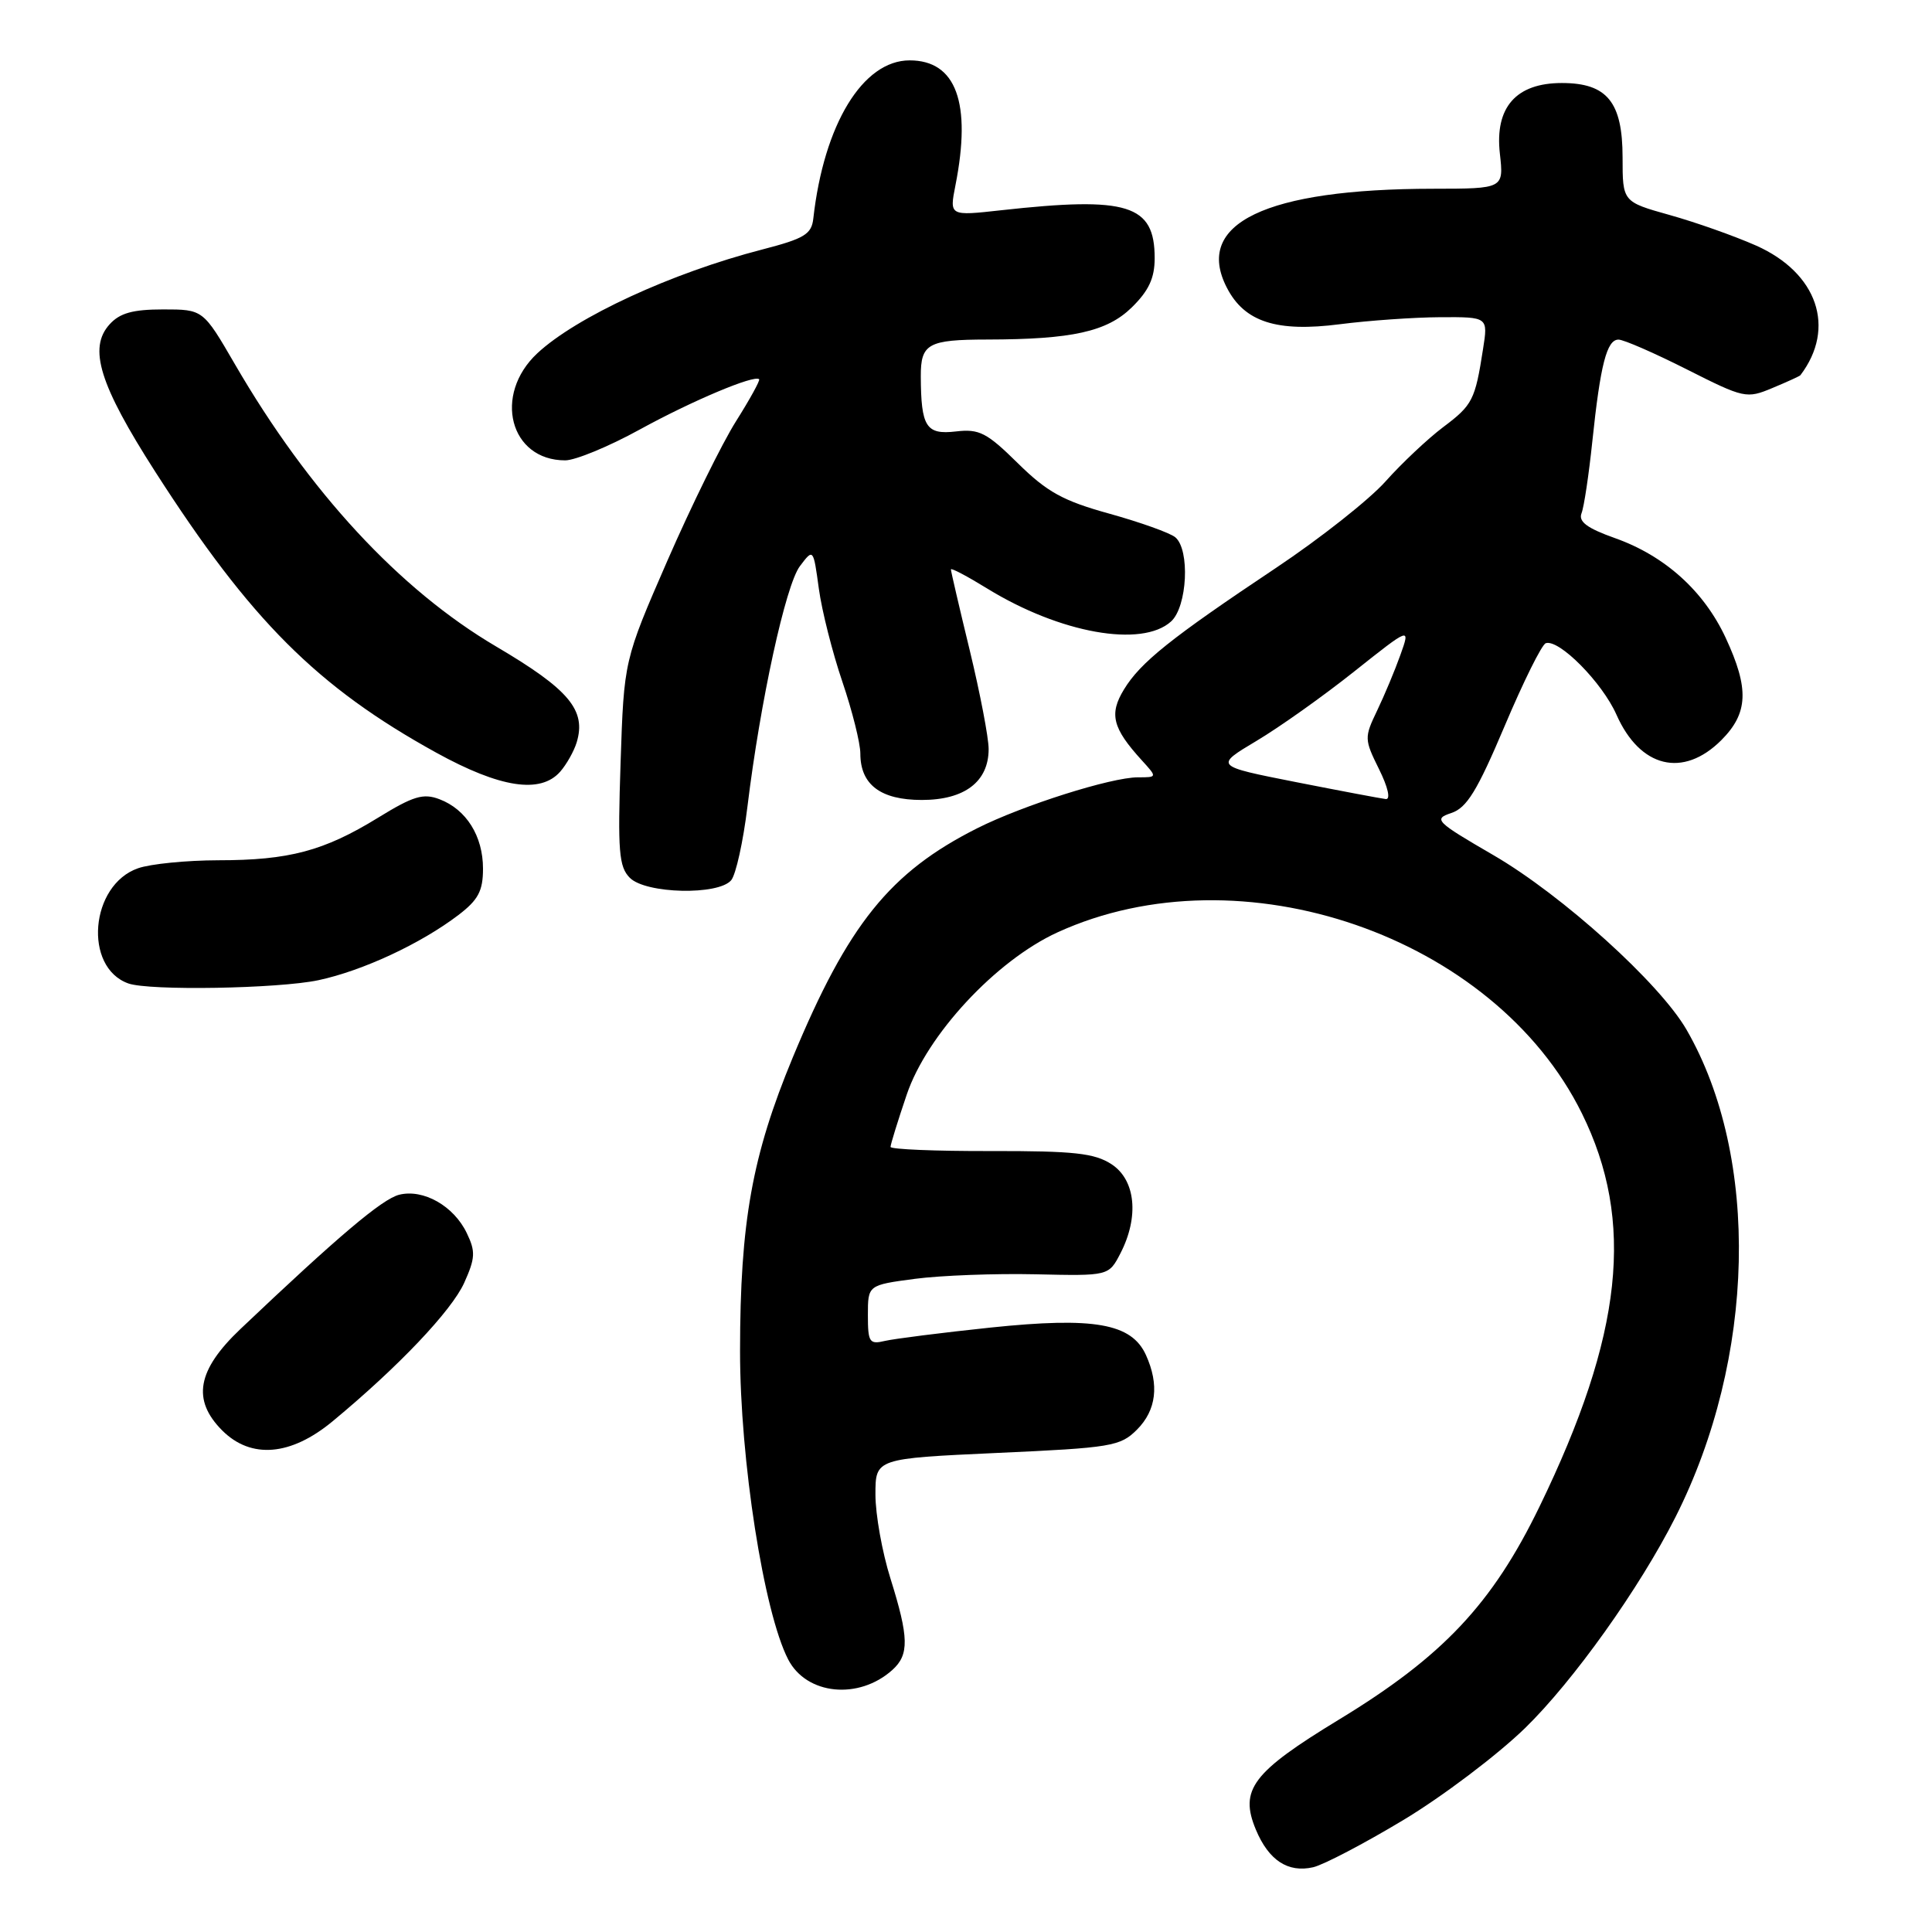 <?xml version="1.0" encoding="UTF-8" standalone="no"?>
<!DOCTYPE svg PUBLIC "-//W3C//DTD SVG 1.1//EN" "http://www.w3.org/Graphics/SVG/1.1/DTD/svg11.dtd" >
<svg xmlns="http://www.w3.org/2000/svg" xmlns:xlink="http://www.w3.org/1999/xlink" version="1.1" viewBox="0 0 256 256">
 <g >
 <path fill="currentColor"
d=" M 185.94 241.17 C 191.13 238.05 198.38 232.57 202.06 229.00 C 208.47 222.76 217.25 210.45 222.01 201.02 C 232.64 179.98 233.25 153.39 223.48 136.45 C 219.93 130.29 207.03 118.63 197.90 113.32 C 190.22 108.86 189.90 108.53 192.30 107.73 C 194.36 107.05 195.74 104.79 199.37 96.21 C 201.85 90.34 204.30 85.40 204.82 85.23 C 206.57 84.64 212.30 90.43 214.19 94.70 C 217.31 101.74 223.02 103.13 228.08 98.08 C 231.66 94.49 231.80 91.26 228.65 84.49 C 225.76 78.30 220.60 73.65 214.01 71.31 C 210.29 69.99 209.13 69.12 209.56 68.01 C 209.89 67.18 210.53 62.90 210.99 58.50 C 212.06 48.29 212.91 45.00 214.46 45.00 C 215.15 45.00 219.22 46.78 223.52 48.95 C 231.11 52.78 231.42 52.85 234.86 51.41 C 236.81 50.60 238.47 49.84 238.56 49.72 C 243.33 43.45 240.82 36.14 232.67 32.53 C 229.82 31.27 224.68 29.45 221.24 28.49 C 215.00 26.74 215.00 26.74 215.00 20.87 C 215.00 13.52 212.95 11.00 206.95 11.00 C 200.88 11.00 198.05 14.23 198.74 20.35 C 199.26 25.00 199.26 25.00 189.88 25.01 C 167.70 25.03 158.16 29.61 162.57 38.13 C 164.91 42.67 169.17 44.04 177.55 42.96 C 181.37 42.47 187.35 42.05 190.84 42.03 C 197.18 42.00 197.18 42.00 196.51 46.25 C 195.46 53.01 195.13 53.67 191.21 56.61 C 189.17 58.15 185.74 61.38 183.59 63.79 C 181.44 66.20 174.92 71.35 169.09 75.24 C 155.11 84.57 151.11 87.77 148.93 91.36 C 146.94 94.62 147.41 96.48 151.30 100.75 C 153.35 103.00 153.35 103.00 150.78 103.00 C 147.23 103.00 135.53 106.71 129.50 109.74 C 117.92 115.57 112.38 122.46 105.04 140.13 C 99.66 153.11 98.07 161.92 98.06 179.00 C 98.05 193.40 101.20 213.63 104.44 219.89 C 106.87 224.59 113.80 225.28 118.25 221.27 C 120.49 219.25 120.44 216.98 117.99 209.16 C 116.89 205.67 116.00 200.67 116.00 198.04 C 116.00 193.26 116.00 193.26 132.15 192.52 C 147.27 191.84 148.45 191.64 150.65 189.44 C 153.23 186.86 153.63 183.48 151.84 179.54 C 149.93 175.35 144.98 174.48 131.25 175.91 C 124.79 176.59 118.49 177.39 117.25 177.68 C 115.20 178.17 115.00 177.86 115.00 174.25 C 115.00 170.28 115.00 170.28 121.25 169.45 C 124.69 169.00 131.87 168.73 137.21 168.85 C 146.91 169.07 146.91 169.07 148.46 166.08 C 150.96 161.24 150.48 156.36 147.29 154.27 C 145.03 152.80 142.35 152.50 131.29 152.52 C 123.98 152.54 118.00 152.29 118.00 151.97 C 118.00 151.65 118.96 148.54 120.14 145.06 C 122.82 137.12 131.96 127.28 140.13 123.54 C 164.44 112.43 197.99 124.01 209.60 147.51 C 216.67 161.81 215.05 176.86 203.99 199.64 C 197.73 212.54 191.17 219.50 177.41 227.86 C 165.94 234.84 164.20 237.14 166.41 242.44 C 168.11 246.51 170.66 248.18 174.00 247.42 C 175.38 247.10 180.75 244.29 185.94 241.17 Z  M 44.07 188.33 C 52.78 181.12 59.83 173.69 61.51 169.98 C 62.98 166.71 63.03 165.83 61.85 163.39 C 60.13 159.79 56.09 157.51 52.89 158.31 C 50.64 158.88 44.84 163.78 31.85 176.11 C 26.11 181.56 25.41 185.50 29.45 189.55 C 33.27 193.36 38.53 192.92 44.07 188.33 Z  M 42.20 129.88 C 48.05 128.63 55.75 125.05 60.75 121.24 C 63.37 119.24 64.00 118.06 64.00 115.10 C 64.00 110.78 61.79 107.25 58.23 105.90 C 56.08 105.08 54.76 105.48 50.08 108.36 C 42.92 112.76 38.30 113.99 28.90 113.99 C 24.72 114.00 19.94 114.47 18.29 115.05 C 11.94 117.26 11.02 128.17 17.00 130.31 C 19.78 131.30 36.86 131.01 42.20 129.88 Z  M 96.89 116.63 C 97.51 115.88 98.48 111.50 99.04 106.88 C 100.74 92.94 104.10 77.52 105.99 75.02 C 107.77 72.66 107.77 72.66 108.50 78.00 C 108.90 80.94 110.31 86.49 111.62 90.34 C 112.93 94.20 114.00 98.47 114.00 99.85 C 114.00 103.97 116.68 106.00 122.15 106.00 C 127.82 106.00 131.00 103.57 131.00 99.25 C 131.00 97.74 129.87 91.86 128.50 86.19 C 127.12 80.51 126.00 75.68 126.00 75.45 C 126.00 75.21 128.18 76.36 130.84 78.00 C 140.46 83.91 151.30 85.85 155.17 82.35 C 157.33 80.39 157.70 72.83 155.73 71.19 C 155.03 70.61 151.11 69.21 147.02 68.07 C 140.87 66.37 138.76 65.21 134.88 61.39 C 130.75 57.32 129.76 56.81 126.66 57.17 C 122.71 57.63 122.04 56.57 122.01 49.86 C 122.00 45.54 122.96 45.00 130.83 44.99 C 142.05 44.97 146.67 43.95 149.95 40.75 C 152.22 38.53 153.00 36.85 153.00 34.21 C 153.00 27.10 149.47 26.00 132.65 27.86 C 125.80 28.62 125.80 28.62 126.60 24.56 C 128.76 13.62 126.70 8.00 120.53 8.00 C 114.33 8.00 109.17 16.47 107.77 28.94 C 107.54 31.04 106.60 31.61 101.00 33.06 C 89.00 36.16 76.36 42.00 71.19 46.82 C 65.30 52.33 67.56 61.00 74.89 61.00 C 76.23 61.00 80.67 59.17 84.76 56.92 C 91.70 53.11 99.96 49.63 100.59 50.25 C 100.74 50.40 99.36 52.91 97.53 55.81 C 95.69 58.72 91.60 67.04 88.43 74.30 C 82.68 87.50 82.68 87.50 82.23 101.07 C 81.84 112.83 82.01 114.86 83.46 116.32 C 85.58 118.44 95.20 118.66 96.89 116.63 Z  M 74.23 102.25 C 75.07 101.29 76.05 99.55 76.41 98.38 C 77.71 94.10 75.41 91.36 65.75 85.67 C 52.94 78.13 40.94 65.17 31.12 48.25 C 26.91 41.00 26.91 41.00 21.61 41.00 C 17.60 41.00 15.87 41.48 14.52 42.98 C 11.67 46.12 13.18 50.97 20.56 62.49 C 33.20 82.20 42.04 91.04 57.82 99.74 C 66.28 104.40 71.62 105.22 74.23 102.25 Z  M 171.71 103.63 C 160.92 101.50 160.92 101.50 166.48 98.18 C 169.54 96.36 175.38 92.21 179.46 88.96 C 186.89 83.06 186.89 83.06 185.56 86.78 C 184.83 88.83 183.44 92.15 182.47 94.17 C 180.77 97.72 180.77 97.96 182.73 101.92 C 183.92 104.32 184.29 105.95 183.62 105.88 C 183.01 105.81 177.65 104.80 171.71 103.63 Z "/>
</g>
</svg>
